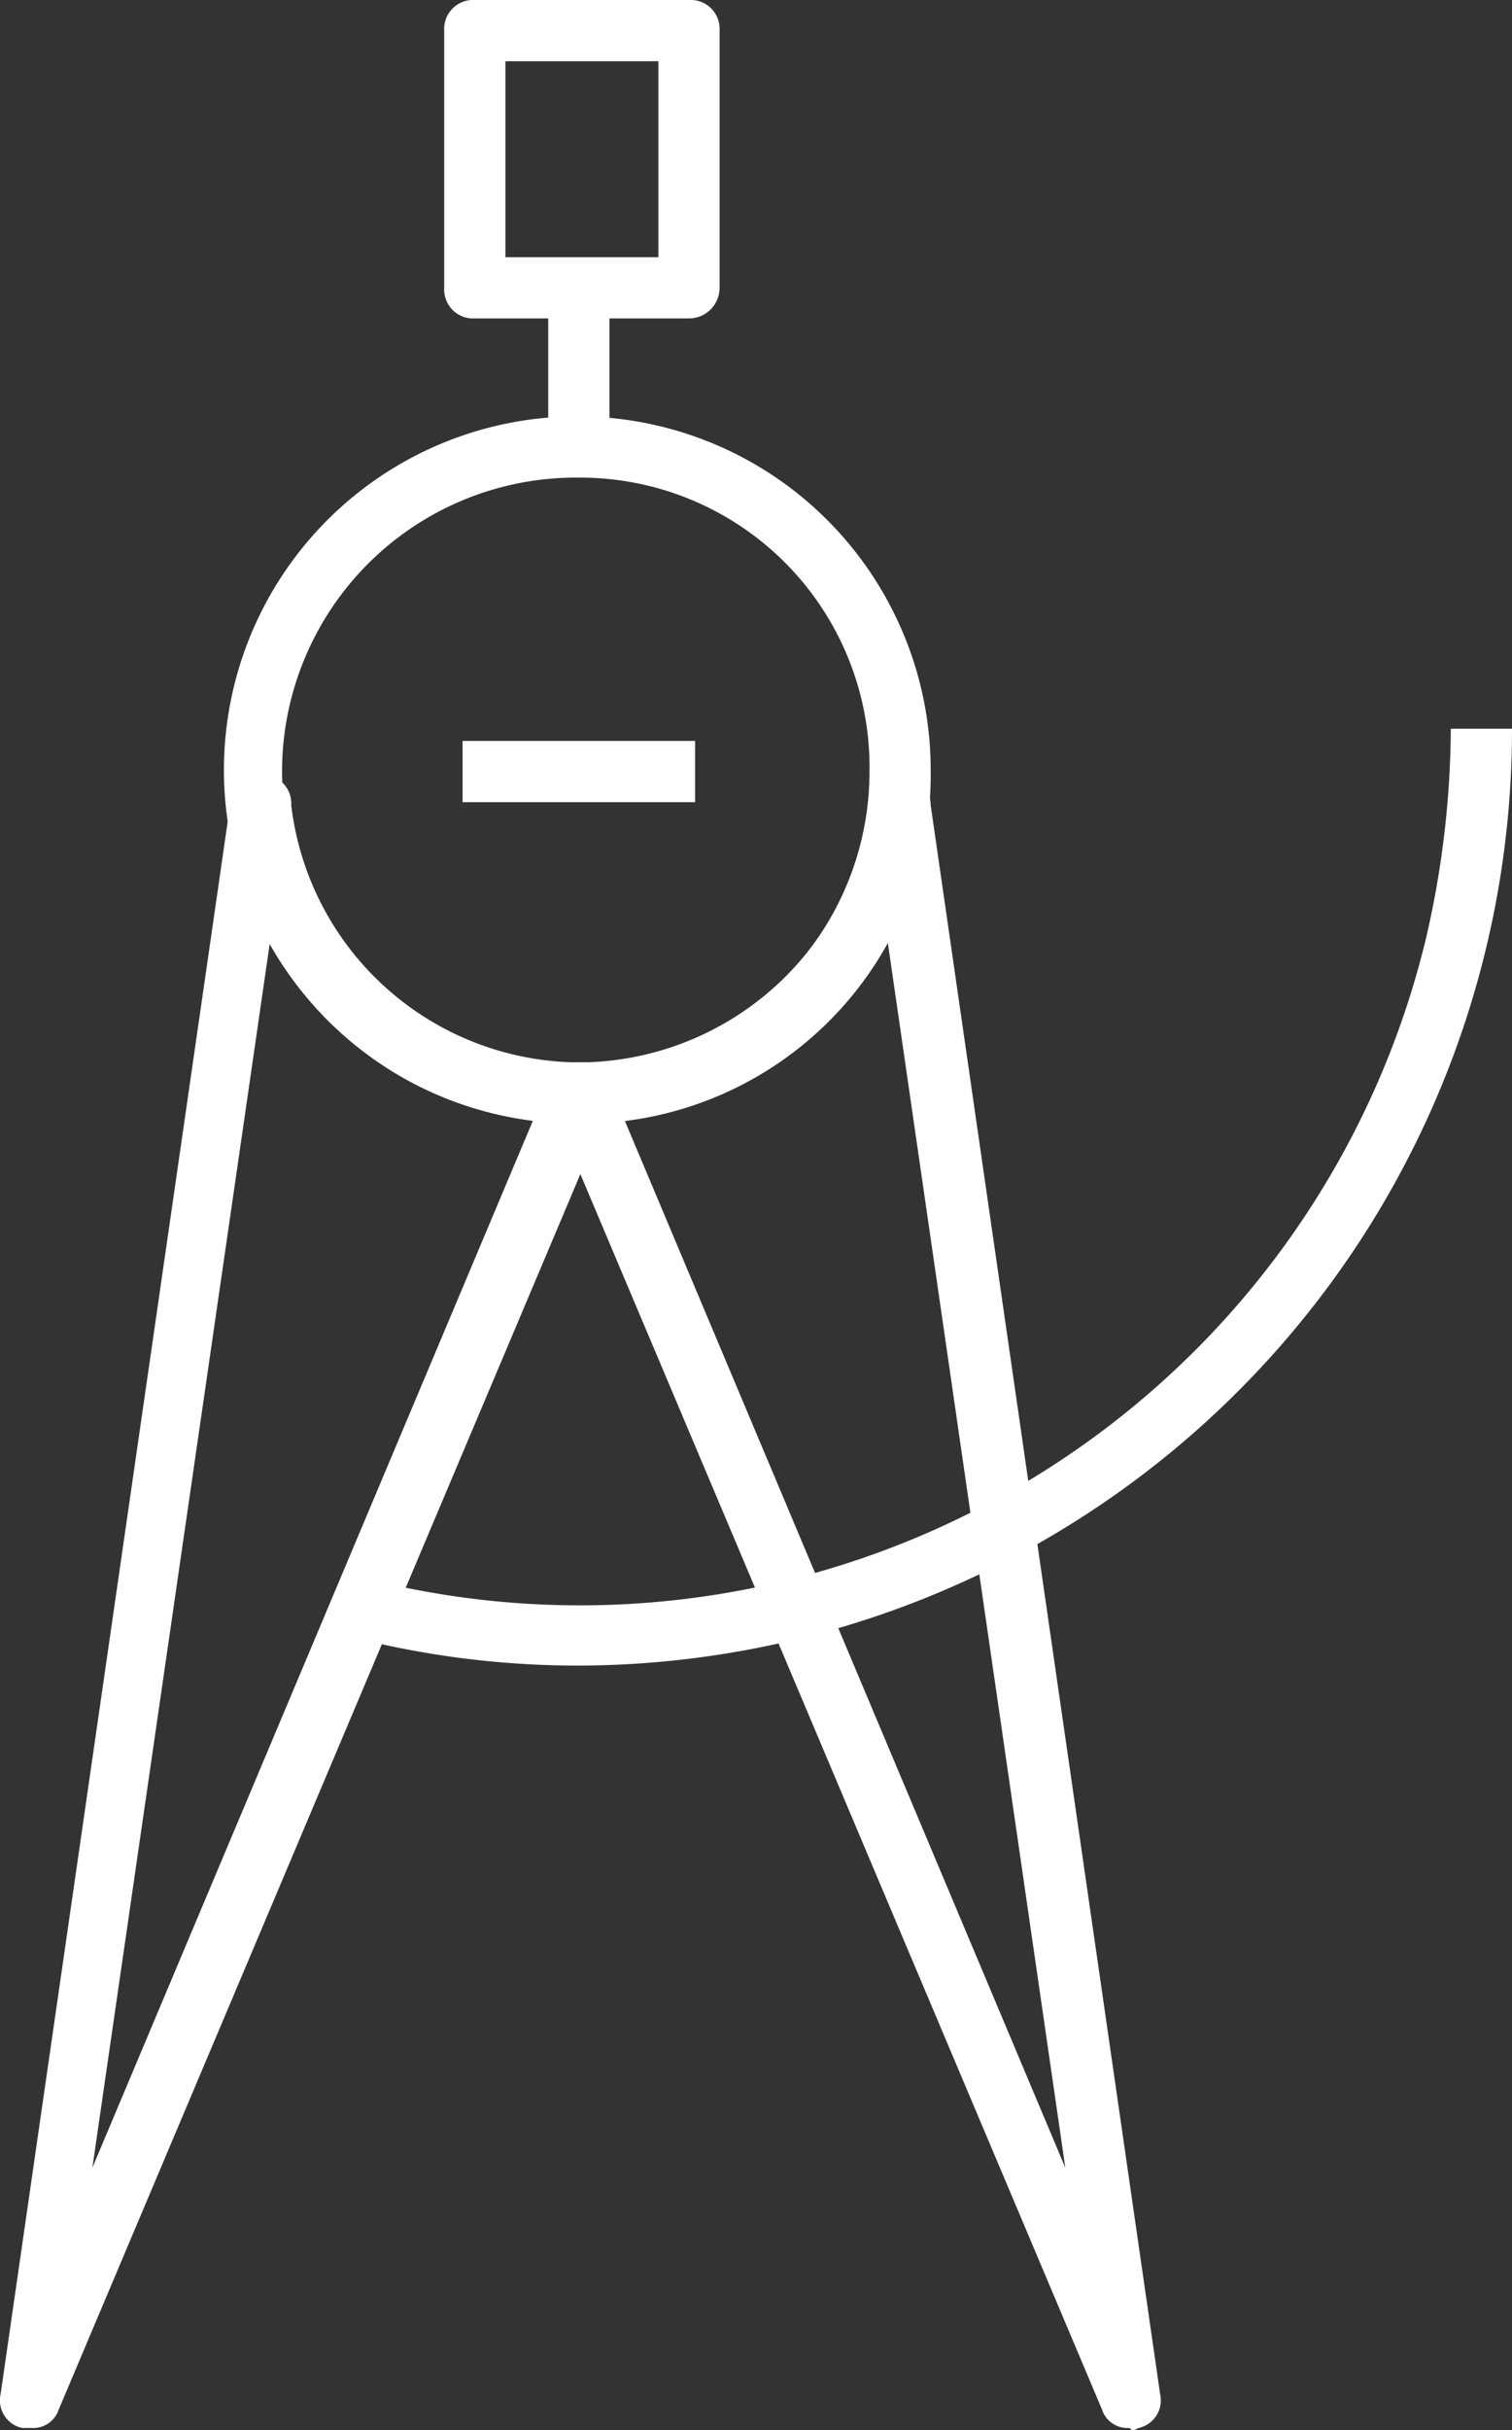 <?xml version="1.0" encoding="UTF-8"?> <svg xmlns="http://www.w3.org/2000/svg" width="49.419" height="79.375" viewBox="0 0 49.419 79.375"><rect x="0" y="0" width="49.419" height="79.375" fill="#333333" stroke="none"/><g id="compass-white" transform="translate(0.019)"><path id="Path_57" data-name="Path 57" d="M18.9,36.7A11.55,11.55,0,1,1,30.4,25.1h0A11.4,11.4,0,0,1,18.9,36.7Zm0-21.1a9.6,9.6,0,1,0,9.5,9.6h0a9.455,9.455,0,0,0-9.5-9.6Z" fill="#fff"></path><path id="Path_58" data-name="Path 58" d="M18.9,54.4a29.787,29.787,0,0,1-7.3-.9l.5-1.9a28.446,28.446,0,0,0,34.5-21,30.84,30.84,0,0,0,.8-6.8h2A30.579,30.579,0,0,1,18.9,54.4Z" fill="#fff"></path><path id="Path_59" data-name="Path 59" d="M1,79.3H.7A.921.921,0,0,1,0,78.2L7.5,26.3a.945.945,0,0,1,1-1,.945.945,0,0,1,1,1A9.526,9.526,0,0,0,19,34.7a.945.945,0,0,1,1,1,.6.6,0,0,1-.1.4L1.9,78.7A.875.875,0,0,1,1,79.3ZM8.8,30.8,3,70.8,17.4,36.6A11.4,11.4,0,0,1,8.8,30.8Z" fill="#fff"></path><path id="Path_60" data-name="Path 60" d="M36.9,79.3a.875.875,0,0,1-.9-.6L18,36.1a.992.992,0,0,1,.5-1.3.6.6,0,0,1,.4-.1,9.6,9.6,0,0,0,9.5-8.4,1,1,0,0,1,2,0l7.5,51.9a.921.921,0,0,1-.7,1.1C37,79.4,37,79.4,36.9,79.3ZM20.4,36.6,34.8,70.8,29,30.8A11.4,11.4,0,0,1,20.4,36.6Z" fill="#fff"></path><path id="Path_1347" data-name="Path 1347" d="M0,0H7.6V2H0Z" transform="translate(15.1 24.2)" fill="#fff"></path><rect id="Rectangle_8" data-name="Rectangle 8" width="2" height="5.2" transform="translate(17.9 9.4)" fill="#fff"></rect><path id="Path_61" data-name="Path 61" d="M22.5,10.4h-7a.945.945,0,0,1-1-1V1a.945.945,0,0,1,1-1h7a.945.945,0,0,1,1,1V9.4A1,1,0,0,1,22.5,10.4Zm-6-2h5V2h-5Z" fill="#fff"></path></g></svg> 